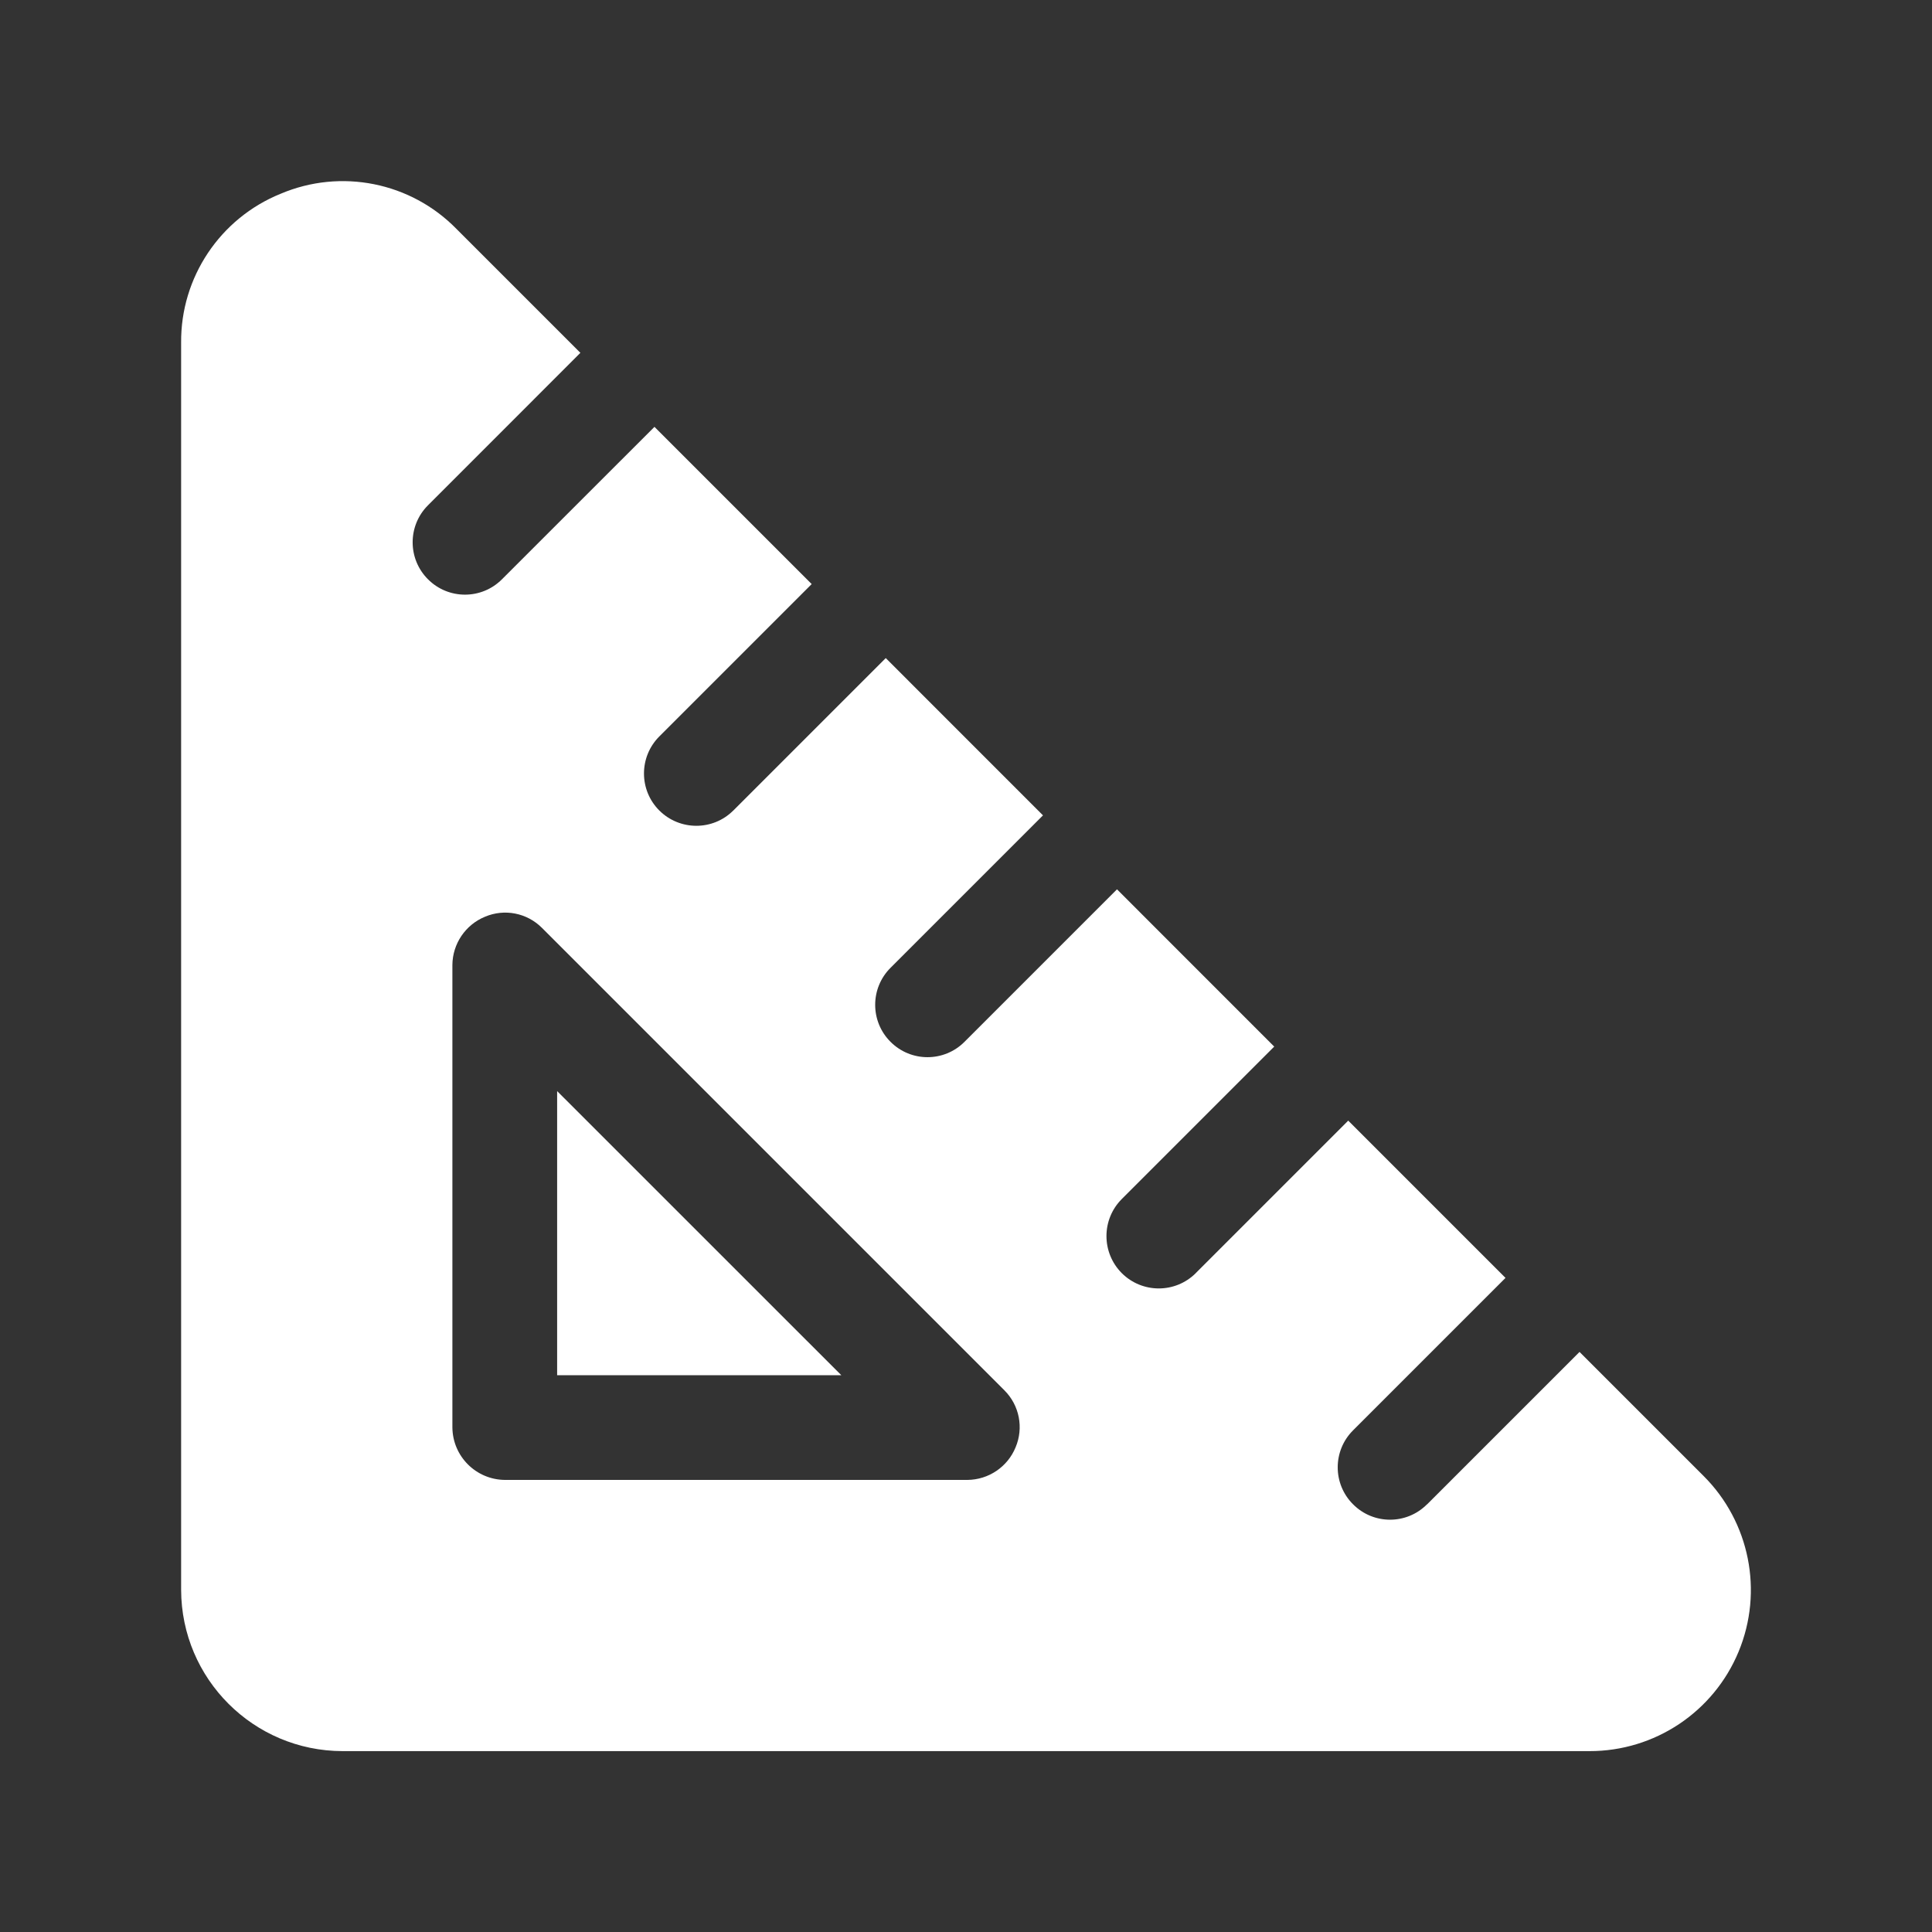 <svg width="32" height="32" viewBox="0 0 32 32" fill="none" xmlns="http://www.w3.org/2000/svg">
<rect x="0" y="0" width="32" height="32" fill="#333333" stroke="none"/>
<path d="M28.215 24.445L26.162 22.392L23.636 24.918V24.916C23.298 25.256 22.749 25.256 22.411 24.916C22.072 24.578 22.072 24.029 22.411 23.691L24.936 21.166L22.331 18.561L19.805 21.087H19.806C19.467 21.425 18.919 21.425 18.58 21.087C18.242 20.747 18.242 20.199 18.58 19.86L21.105 17.335L18.501 14.73L15.975 17.256C15.637 17.595 15.088 17.595 14.75 17.256C14.411 16.918 14.411 16.368 14.75 16.03L17.275 13.505L14.671 10.9L12.145 13.426H12.144C11.806 13.763 11.258 13.761 10.92 13.424C10.582 13.086 10.582 12.538 10.919 12.199L13.444 9.674L10.84 7.07L8.314 9.595C7.976 9.934 7.427 9.934 7.089 9.595C6.75 9.257 6.75 8.707 7.089 8.369L9.613 5.844L7.56 3.791C6.802 3.017 5.647 2.786 4.649 3.209C3.645 3.615 2.99 4.595 3 5.678V26.333C3.004 27.807 4.198 29.001 5.673 29.004H26.328H26.326C27.408 29.006 28.383 28.355 28.797 27.356C29.21 26.358 28.981 25.208 28.215 24.445ZM16.821 23.973C16.688 24.297 16.374 24.509 16.024 24.512H8.363C7.884 24.508 7.497 24.121 7.493 23.642V15.982C7.496 15.632 7.709 15.317 8.033 15.184C8.356 15.047 8.728 15.12 8.976 15.368L16.637 23.029C16.885 23.277 16.958 23.65 16.821 23.973ZM9.228 18.072L13.935 22.778H9.228V18.072Z" fill="white"/>
</svg>
